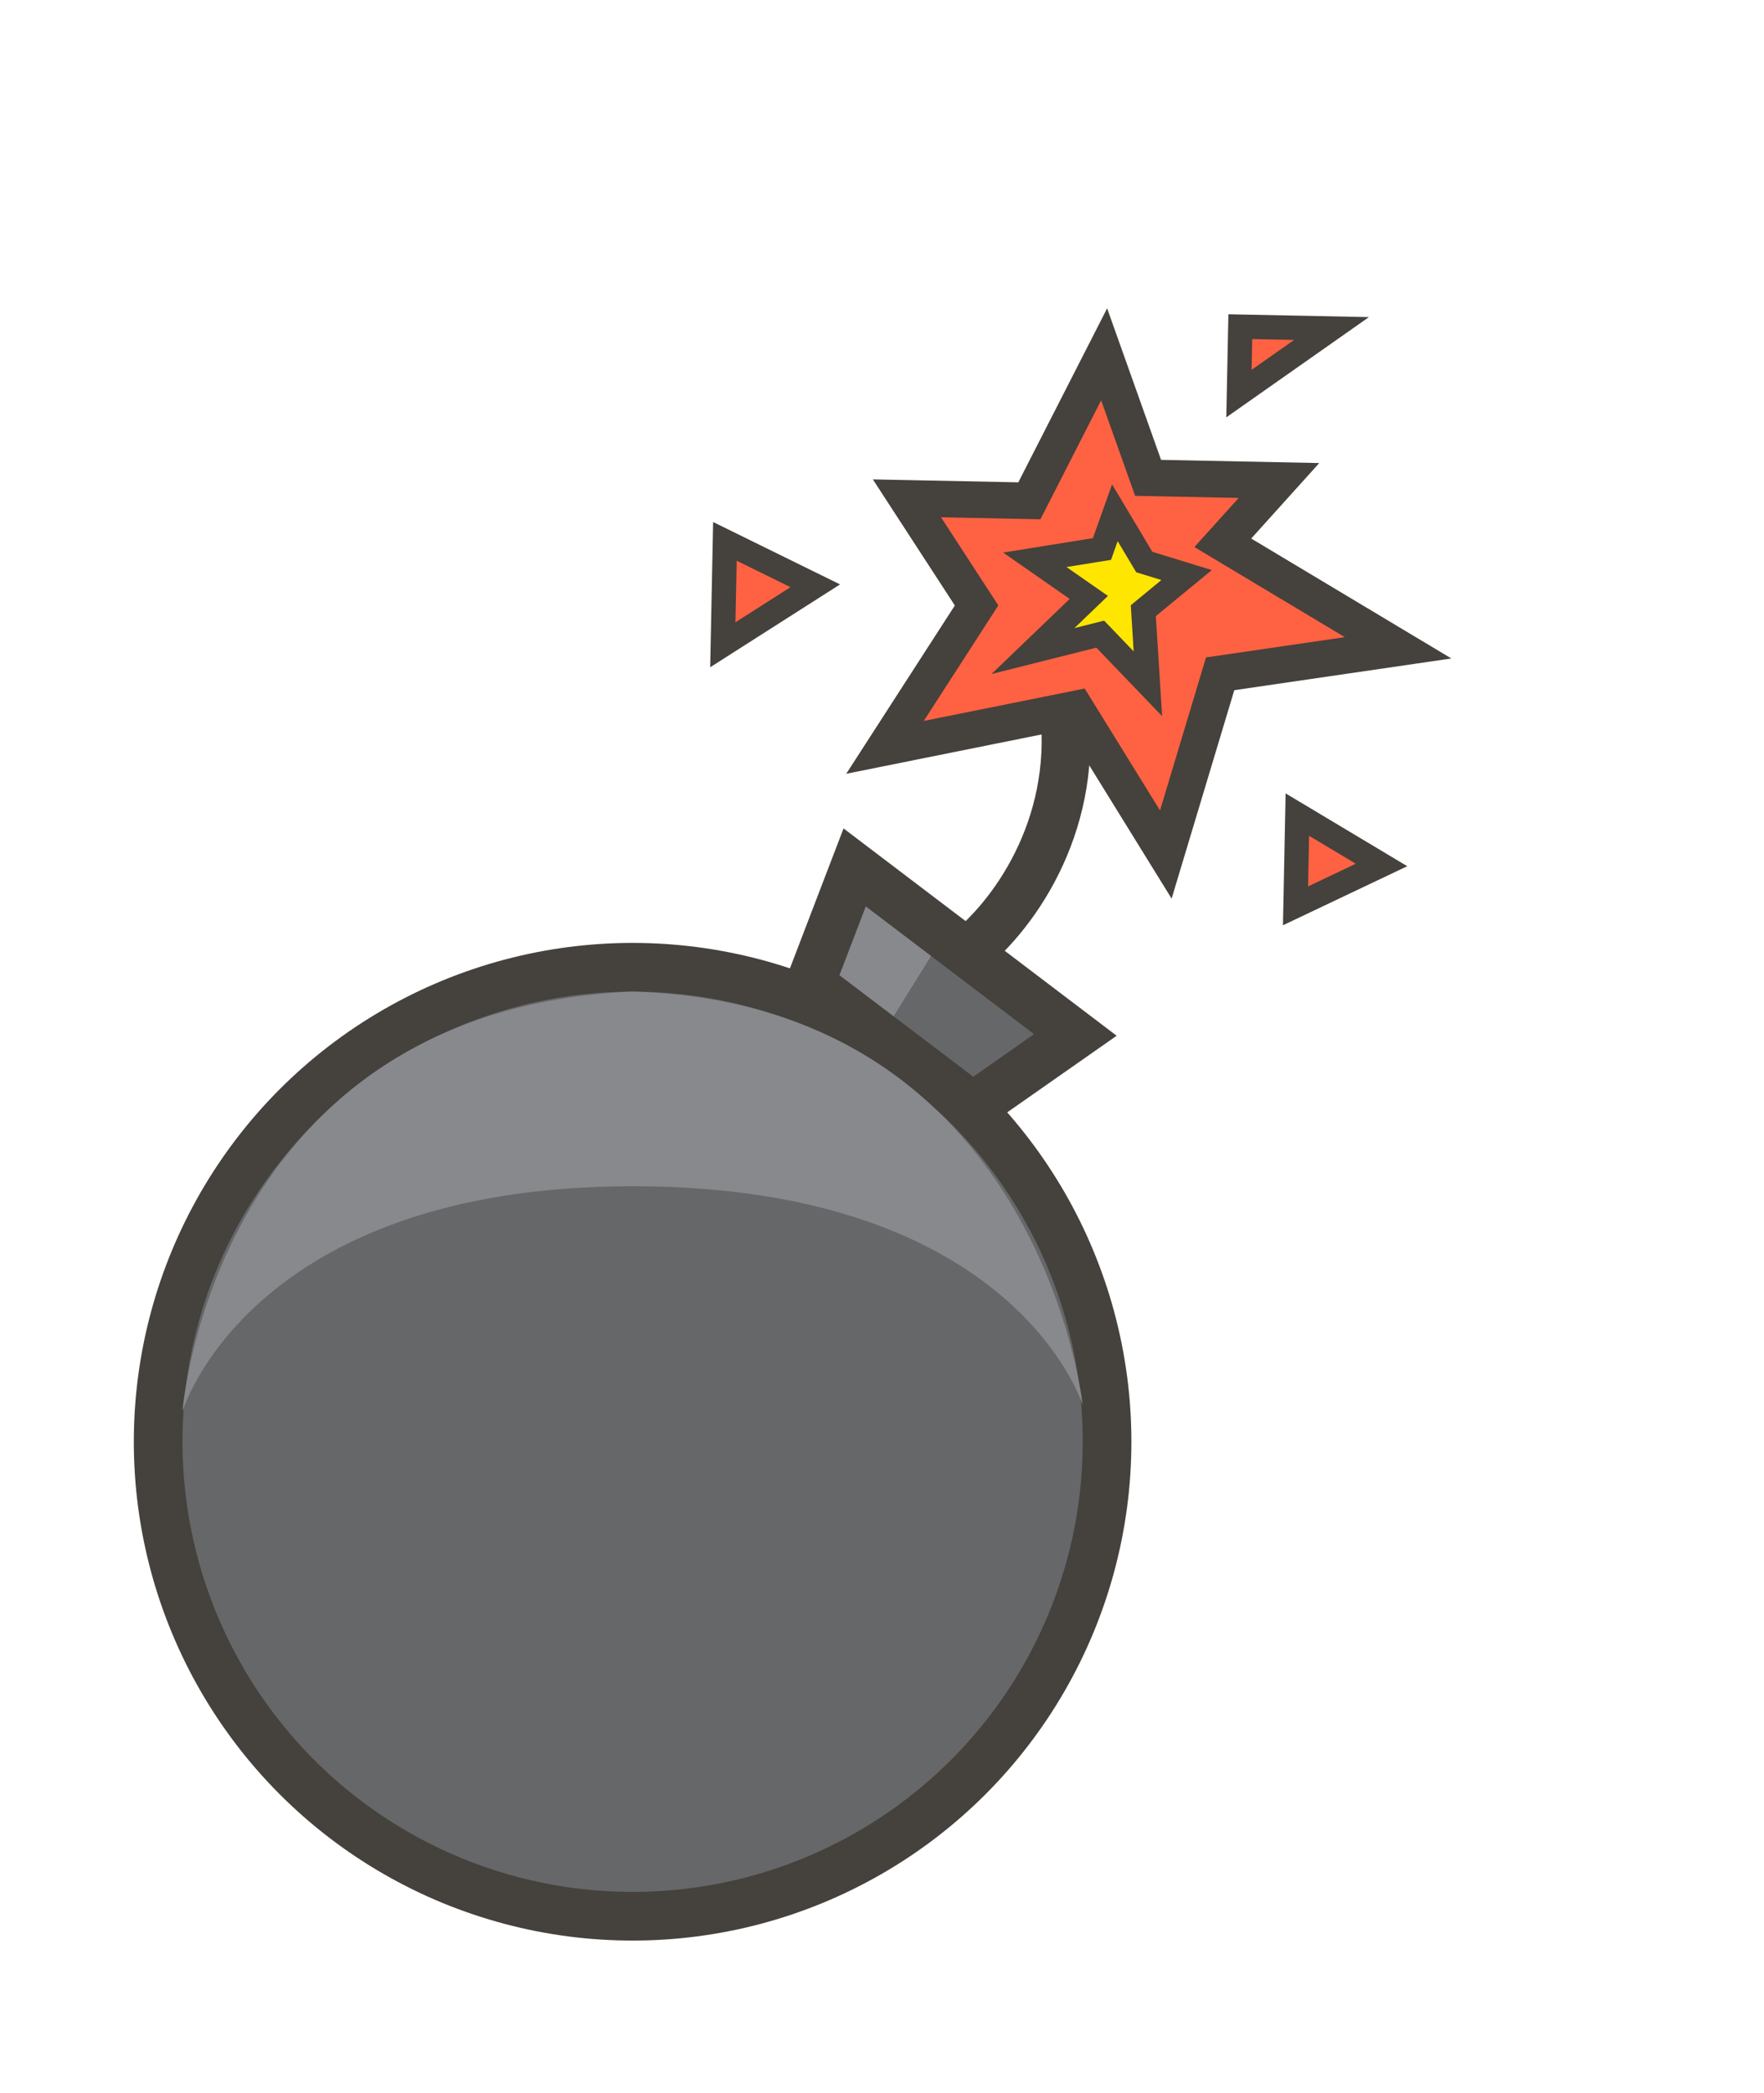 <svg width="145" height="172" viewBox="0 0 145 172" fill="none" xmlns="http://www.w3.org/2000/svg">
<circle cx="52" cy="118.5" r="39" fill="#656769" stroke="#45413C" stroke-width="4"/>
<path d="M67.132 79.439L66.595 80.841L67.791 81.748L78.791 90.093L79.953 90.975L81.147 90.138L86.147 86.638L88.394 85.065L86.209 83.407L72.376 72.907L70.253 71.295L69.299 73.784L67.132 79.439Z" fill="url(#paint0_linear_0_3)" stroke="#45413C" stroke-width="4" stroke-miterlimit="2.983"/>
<path d="M79 78.669C83.293 75.457 88.5 68 87.5 58.5" stroke="#45413C" stroke-width="4"/>
<path d="M52 97.5C20.5 97.5 15 116 15 116C15 116 17.5 83 52 81.5C85.5 82.5 89 115.5 89 115.5C89 115.5 83.5 97.5 52 97.5Z" fill="#87898C"/>
<path d="M95.83 70.235L88.434 58.269L72.747 61.427L80.274 49.763L74.55 40.959L84.614 41.163L90.76 29.124L94.373 39.276L105.131 39.493L100.514 44.613L114.921 53.245L100.296 55.382L95.83 70.235Z" fill="#FF6242" stroke="#45413C" stroke-width="3"/>
<path d="M90.439 52.122L94.357 56.202L93.979 50.193L97.539 47.265L94.06 46.194L91.641 42.145L90.581 45.124L85.061 46.012L89.5 49.103L84.91 53.511L90.439 52.122Z" fill="#FFE600" stroke="#45413C" stroke-width="2"/>
<path d="M106.642 66.953L106.49 74.452L113.56 71.094L106.642 66.953Z" fill="#FF6242"/>
<path d="M67.015 48.147L59.415 52.995L59.587 44.496L67.015 48.147Z" fill="#FF6242"/>
<path d="M101.841 32.349L101.953 26.85L109.451 27.002L101.841 32.349Z" fill="#FF6242"/>
<path d="M106.642 66.953L106.49 74.452L113.56 71.094L106.642 66.953Z" stroke="#45413C" stroke-width="2"/>
<path d="M67.015 48.147L59.415 52.995L59.587 44.496L67.015 48.147Z" stroke="#45413C" stroke-width="2"/>
<path d="M101.841 32.349L101.953 26.85L109.451 27.002L101.841 32.349Z" stroke="#45413C" stroke-width="2"/>
<defs>
<linearGradient id="paint0_linear_0_3" x1="69" y1="76.5" x2="87.5" y2="88" gradientUnits="userSpaceOnUse">
<stop stop-color="#87898C"/>
<stop offset="0.344" stop-color="#87898C"/>
<stop offset="0.344" stop-color="#656769"/>
<stop offset="1" stop-color="#656769"/>
</linearGradient>
</defs>
</svg>
